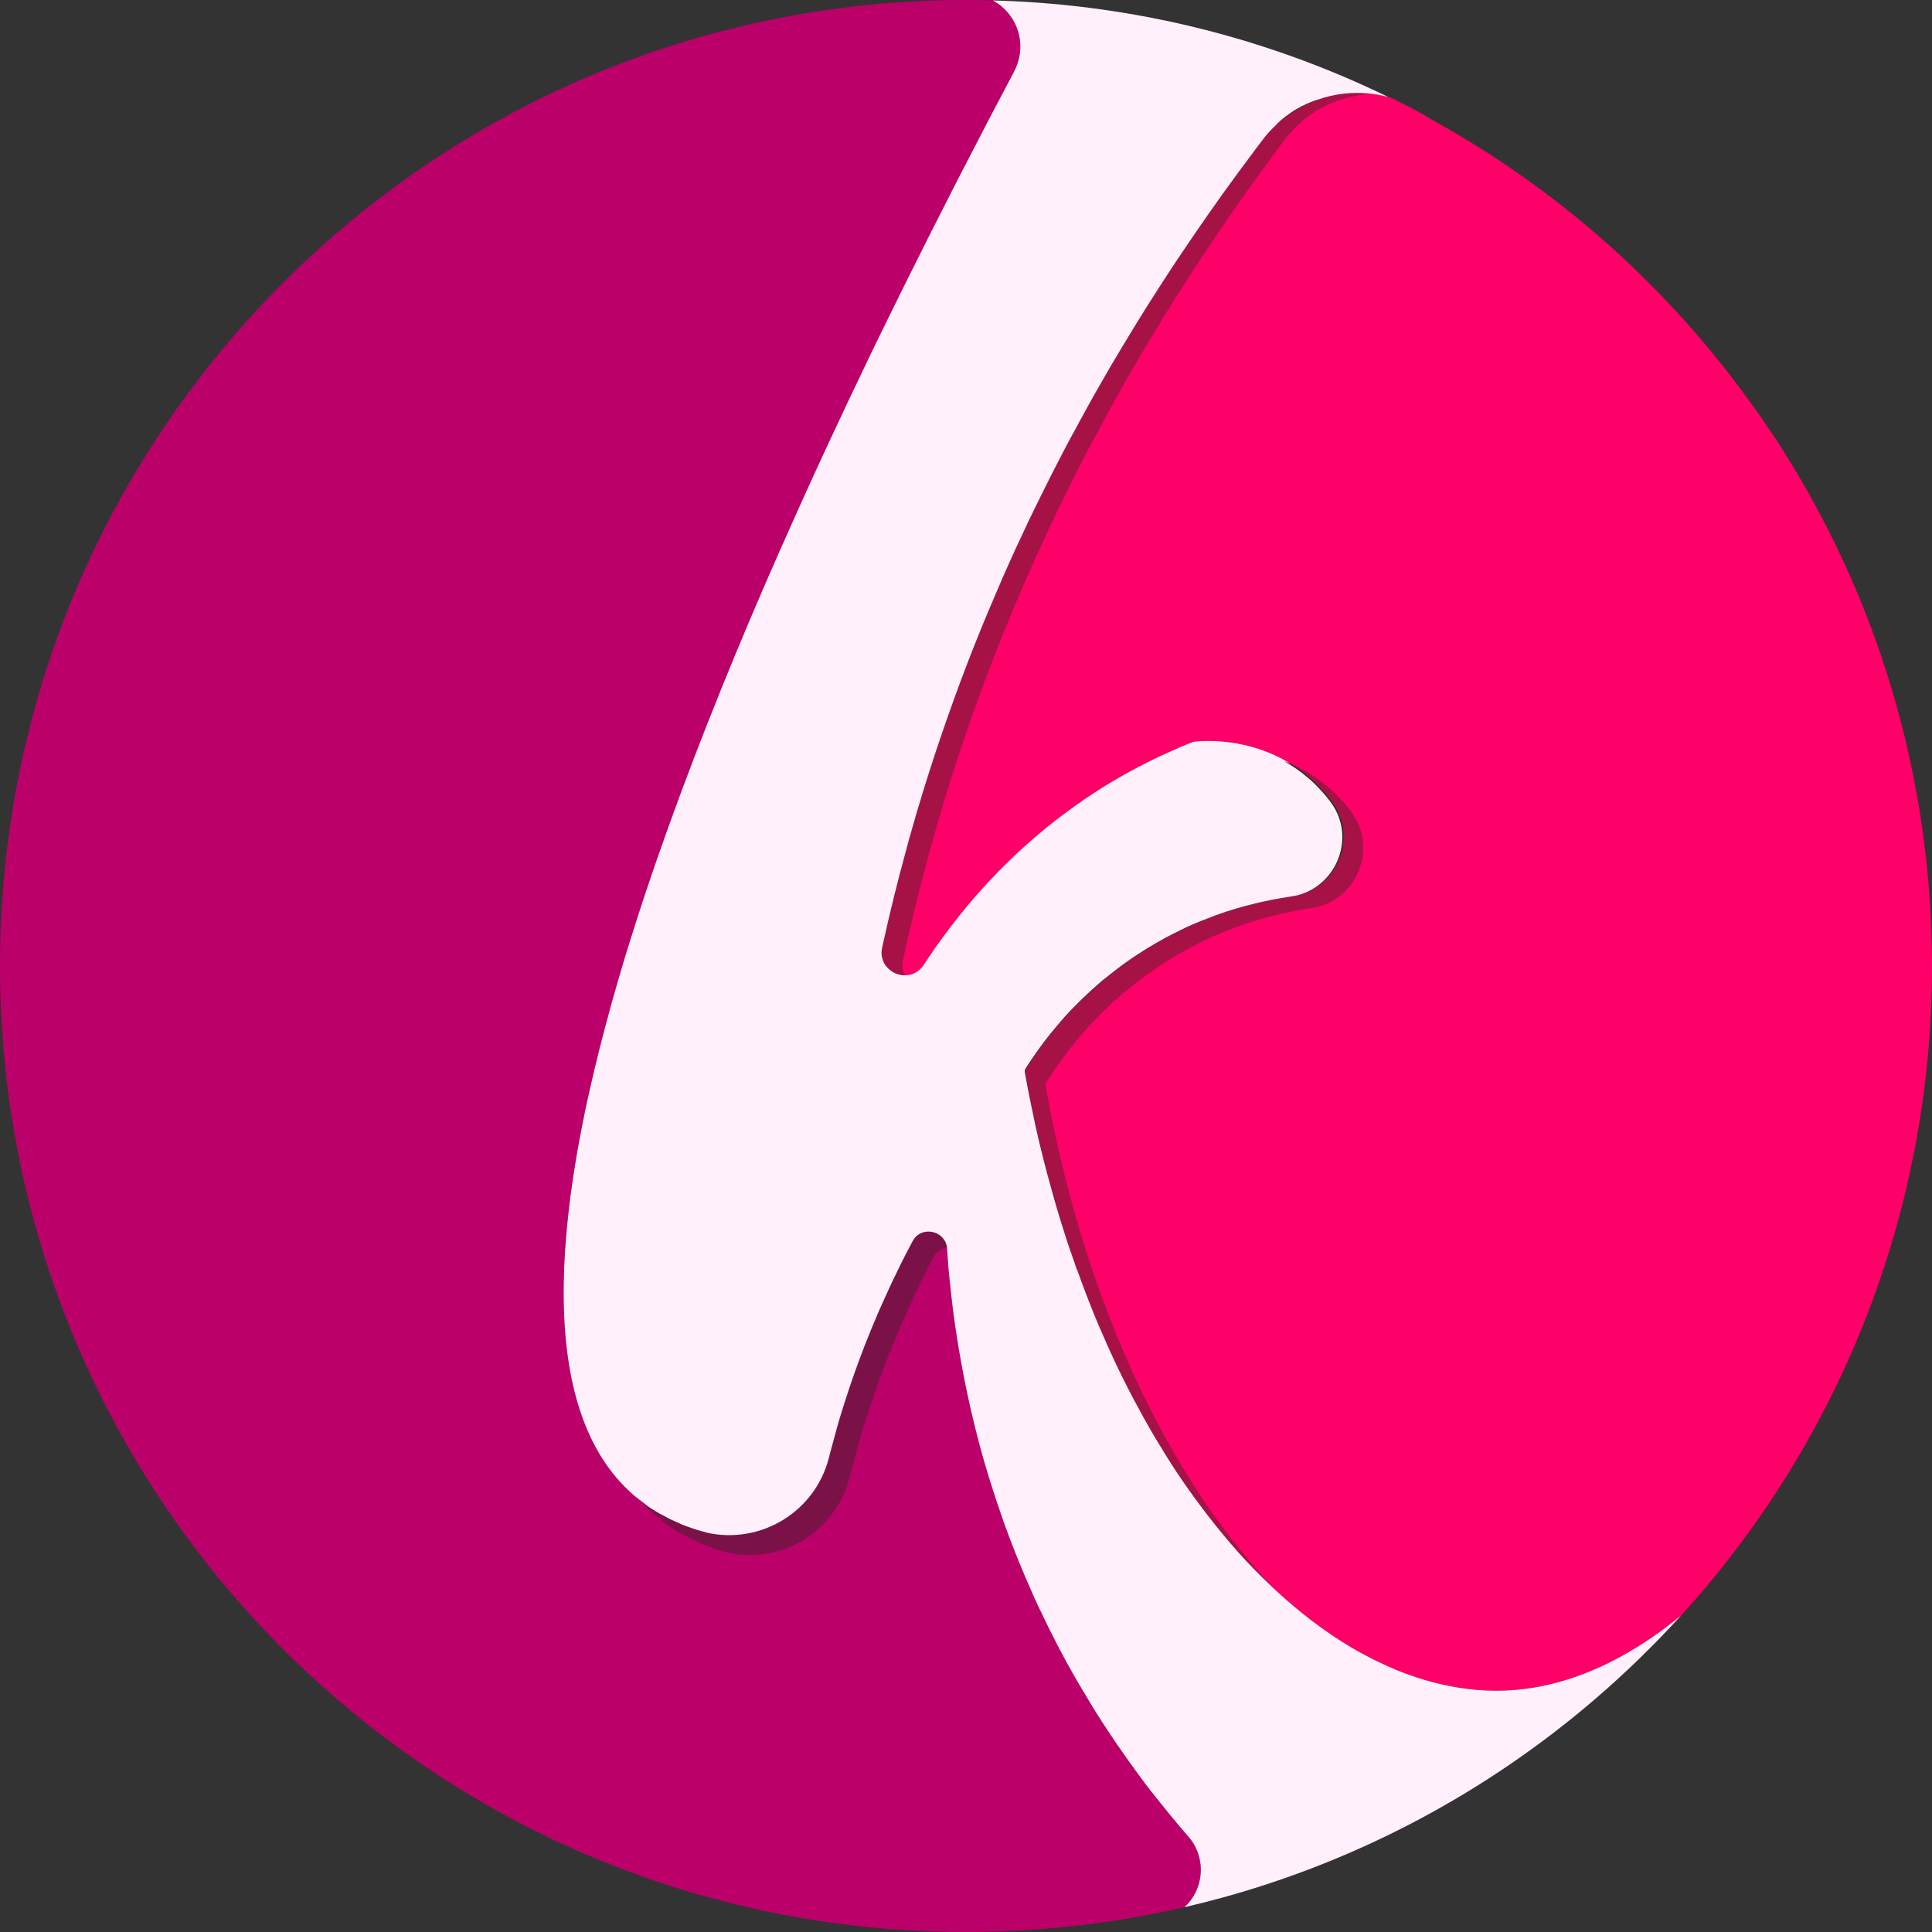 <svg width="145" height="145" viewBox="0 0 145 145" fill="none" xmlns="http://www.w3.org/2000/svg">
<rect x="0" y="0" width="145" height="145" fill="#333333" stroke="none"/>
<g clip-path="url(#clip0_2052_45)">
<path d="M88.896 143.139C83.625 144.353 78.134 145 72.497 145C32.458 145 0 112.541 0 72.497C0 32.454 32.458 0 72.497 0C73.17 0 73.845 0.007 74.511 0.033C74.645 0.1 74.771 0.18 74.892 0.267C76.087 1.101 76.76 2.569 76.54 4.05V4.063C76.473 4.497 76.339 4.937 76.113 5.364C74.859 7.732 73.537 10.255 72.183 12.891C71.956 13.33 71.73 13.777 71.503 14.218C70.362 16.453 69.194 18.761 68.02 21.13C67.546 22.084 67.072 23.045 66.599 24.005C66.192 24.846 65.778 25.686 65.372 26.527C63.17 31.097 60.961 35.821 58.839 40.632C58.605 41.146 58.379 41.66 58.152 42.186C57.925 42.7 57.698 43.227 57.471 43.734C54.449 50.713 51.627 57.792 49.258 64.63C49.065 65.191 48.879 65.724 48.699 66.266C48.564 66.659 48.437 67.04 48.311 67.419C48.184 67.82 48.058 68.206 47.93 68.587C47.764 69.101 47.603 69.601 47.45 70.095C47.297 70.581 47.15 71.049 47.004 71.516C46.883 71.923 46.763 72.33 46.642 72.724C46.483 73.257 46.329 73.791 46.182 74.305C46.029 74.838 45.882 75.352 45.742 75.886C45.195 77.867 44.709 79.809 44.281 81.71C44.188 82.104 44.101 82.518 44.014 82.904C43.947 83.219 43.888 83.525 43.821 83.839C43.748 84.206 43.674 84.559 43.608 84.933C43.521 85.36 43.44 85.793 43.367 86.221C43.346 86.321 43.334 86.427 43.313 86.52C43.241 86.941 43.173 87.362 43.107 87.782C43.033 88.256 42.96 88.717 42.9 89.183C42.839 89.577 42.787 89.977 42.74 90.377C42.6 91.564 42.486 92.726 42.413 93.853C42.393 94.121 42.379 94.4 42.367 94.661C42.346 95.028 42.332 95.395 42.327 95.762C42.313 96.175 42.306 96.576 42.306 96.989C42.306 103.681 43.861 108.999 47.551 112.208C47.624 112.274 47.697 112.334 47.778 112.395C47.85 112.449 47.93 112.501 48.004 112.568C48.026 112.583 48.048 112.6 48.069 112.615L48.073 112.618C48.136 112.667 48.198 112.718 48.257 112.762C48.378 112.861 48.491 112.954 48.611 113.042C48.785 113.162 48.958 113.275 49.131 113.375C49.245 113.449 49.351 113.508 49.465 113.576C49.559 113.622 49.645 113.669 49.739 113.716C49.792 113.749 49.852 113.782 49.905 113.802C49.952 113.835 49.999 113.863 50.045 113.882C50.132 113.929 50.219 113.982 50.312 114.022C50.333 114.029 50.352 114.043 50.373 114.043C50.399 114.069 50.433 114.083 50.459 114.09C50.639 114.176 50.819 114.256 51.006 114.336C51.046 114.363 51.086 114.375 51.127 114.396C51.24 114.443 51.354 114.49 51.473 114.529C51.633 114.583 51.794 114.649 51.96 114.703C52.074 114.742 52.187 114.784 52.301 114.817C52.413 114.843 52.535 114.877 52.654 114.917C52.675 114.917 52.687 114.922 52.708 114.929C52.834 114.969 52.961 115.004 53.081 115.037C57.104 115.918 61.174 113.468 62.209 109.412C62.336 108.912 62.476 108.391 62.623 107.865C62.689 107.604 62.763 107.337 62.836 107.077C62.962 106.624 63.102 106.17 63.249 105.703C63.315 105.495 63.383 105.282 63.45 105.075C63.876 103.735 64.364 102.36 64.911 100.946C65.238 100.119 65.564 99.317 65.905 98.53C66.005 98.291 66.111 98.057 66.218 97.823C66.665 96.816 67.113 95.862 67.573 94.934C67.726 94.621 67.88 94.327 68.032 94.027C68.186 93.733 68.34 93.439 68.493 93.153C69.128 91.962 70.912 92.33 71.075 93.636C71.078 93.66 71.081 93.686 71.082 93.713C71.115 94.227 71.148 94.748 71.195 95.301C71.222 95.561 71.249 95.821 71.276 96.094C71.302 96.362 71.33 96.648 71.363 96.916C71.389 97.156 71.416 97.389 71.442 97.616C71.47 97.889 71.503 98.156 71.543 98.431C71.55 98.497 71.562 98.57 71.569 98.658C71.643 99.177 71.716 99.717 71.802 100.264C72.163 102.573 72.65 105.075 73.324 107.69C73.49 108.351 73.67 109.018 73.864 109.686C74.098 110.493 74.352 111.32 74.626 112.148C74.752 112.541 74.885 112.949 75.025 113.342C75.133 113.669 75.245 113.989 75.359 114.316C75.692 115.243 76.047 116.17 76.433 117.124C76.606 117.545 76.786 117.965 76.968 118.4C77.181 118.886 77.394 119.38 77.614 119.88C77.767 120.214 77.928 120.567 78.095 120.908C78.301 121.341 78.508 121.768 78.728 122.215C78.948 122.643 79.168 123.089 79.396 123.53C79.642 124.003 79.896 124.47 80.156 124.952C80.39 125.378 80.63 125.798 80.876 126.219C81.124 126.639 81.377 127.072 81.631 127.479C81.87 127.893 82.124 128.306 82.377 128.708C82.384 128.708 82.384 128.713 82.384 128.713C82.638 129.121 82.898 129.515 83.158 129.908C83.412 130.295 83.672 130.676 83.919 131.048C83.919 131.048 83.924 131.051 83.932 131.055C84.446 131.81 84.974 132.551 85.493 133.25C86.021 133.972 86.561 134.666 87.094 135.319C87.622 135.973 88.136 136.606 88.656 137.221C88.669 137.228 88.676 137.235 88.683 137.247C88.849 137.441 89.023 137.641 89.183 137.834C89.537 138.228 89.784 138.682 89.931 139.142C90.411 140.557 89.983 142.151 88.896 143.139Z" fill="#BB006A"/>
<path d="M145 72.497C145 91.258 137.875 108.365 126.179 121.235C126.172 121.235 126.166 121.242 126.166 121.247C120.234 126.112 115.358 126.806 112.801 126.885C110.153 126.96 107.458 126.419 104.789 125.331C104.335 125.138 103.882 124.931 103.428 124.718H103.421C102.748 124.384 102.067 124.031 101.392 123.629C99.474 122.486 97.58 121.055 95.746 119.358C95.742 119.354 95.739 119.351 95.735 119.347C95.425 119.058 95.115 118.763 94.808 118.459C94.387 118.045 93.966 117.619 93.547 117.171C93.547 117.165 93.54 117.165 93.534 117.159C93.12 116.711 92.706 116.252 92.313 115.791C91.079 114.342 89.884 112.788 88.737 111.121C88.162 110.287 87.615 109.419 87.075 108.531C87.068 108.525 87.068 108.518 87.061 108.505C86.514 107.617 85.988 106.704 85.481 105.75C85.227 105.289 84.981 104.829 84.733 104.348C83.978 102.887 83.265 101.365 82.592 99.778C82.578 99.752 82.564 99.724 82.552 99.698C82.418 99.364 82.278 99.037 82.144 98.704C82.064 98.504 81.984 98.303 81.898 98.104C81.83 97.929 81.764 97.756 81.69 97.583C81.41 96.863 81.131 96.115 80.863 95.367C80.863 95.361 80.857 95.361 80.85 95.348C80.844 95.328 80.837 95.315 80.83 95.301C80.83 95.288 80.823 95.274 80.816 95.274C80.596 94.64 80.383 94.007 80.163 93.353C80.096 93.146 80.03 92.939 79.963 92.726C79.769 92.139 79.589 91.545 79.402 90.938C79.249 90.404 79.095 89.883 78.948 89.343C78.515 87.801 78.114 86.214 77.754 84.593C77.461 83.266 77.188 81.917 76.94 80.543C76.926 80.47 76.933 80.389 76.947 80.309C76.961 80.269 76.98 80.23 77.007 80.19C77.153 79.956 77.333 79.683 77.541 79.388C78.022 78.682 78.642 77.841 79.409 76.934C79.762 76.513 80.156 76.086 80.584 75.639C81.023 75.186 81.498 74.725 82.01 74.265C82.258 74.052 82.511 73.825 82.772 73.598C83.085 73.344 83.405 73.084 83.746 72.823C83.999 72.637 84.252 72.437 84.52 72.25C85.446 71.589 86.468 70.936 87.582 70.342C87.922 70.168 88.256 69.995 88.59 69.835L89.09 69.588C89.424 69.434 89.75 69.3 90.084 69.16C90.191 69.108 90.298 69.067 90.404 69.02C90.431 69.008 90.459 68.995 90.488 68.986C90.572 68.954 90.65 68.924 90.731 68.894C90.939 68.821 91.145 68.746 91.345 68.674C92.313 68.32 93.253 68.04 94.153 67.82C94.234 67.799 94.314 67.78 94.394 67.76C94.548 67.72 94.707 67.692 94.854 67.659C95.268 67.559 95.668 67.486 96.062 67.419C96.315 67.379 96.556 67.332 96.796 67.299C96.829 67.292 96.856 67.292 96.883 67.285C96.916 67.279 96.949 67.279 96.983 67.266C97.096 67.252 97.21 67.226 97.323 67.206C100.419 66.525 101.893 62.835 99.999 60.214C99.878 60.04 99.745 59.873 99.604 59.707C99.471 59.539 99.338 59.387 99.191 59.24C98.912 58.926 98.597 58.625 98.257 58.333C97.794 57.938 97.321 57.599 96.847 57.309C93.661 55.354 90.416 55.582 89.651 55.663C89.604 55.663 89.564 55.67 89.523 55.69C88.91 55.923 88.283 56.197 87.655 56.484C87.288 56.645 86.914 56.818 86.542 57.005C86.175 57.185 85.808 57.372 85.434 57.566C84.6 57.999 83.759 58.48 82.912 58.999C82.625 59.172 82.344 59.359 82.064 59.539C81.83 59.7 81.597 59.854 81.37 60C81.276 60.074 81.183 60.128 81.096 60.2C80.876 60.341 80.656 60.5 80.444 60.661C79.916 61.042 79.402 61.421 78.908 61.822C78.655 62.009 78.415 62.208 78.174 62.416C78.048 62.515 77.928 62.615 77.814 62.716C77.695 62.823 77.581 62.923 77.461 63.022L77.44 63.043C76.973 63.436 76.526 63.843 76.099 64.256C76.012 64.337 75.933 64.417 75.853 64.497C75.846 64.504 75.839 64.504 75.832 64.524C75.793 64.557 75.76 64.583 75.727 64.623C75.685 64.658 75.645 64.698 75.612 64.737L75.593 64.757C75.533 64.803 75.479 64.864 75.425 64.917C75.365 64.964 75.313 65.031 75.259 65.084C75.145 65.191 75.045 65.298 74.939 65.404C74.451 65.904 73.978 66.406 73.53 66.912C73.391 67.073 73.251 67.226 73.111 67.386C72.716 67.846 72.337 68.3 71.97 68.76C71.966 68.765 71.963 68.772 71.963 68.781C71.816 68.954 71.676 69.134 71.543 69.3C71.515 69.34 71.482 69.382 71.456 69.421C71.442 69.434 71.429 69.454 71.416 69.468C71.255 69.674 71.103 69.882 70.963 70.074C70.769 70.335 70.575 70.588 70.395 70.849C70.229 71.082 70.061 71.308 69.909 71.549C69.708 71.836 69.514 72.13 69.327 72.416L69.32 72.423C69.268 72.51 69.208 72.584 69.14 72.657C69.094 72.71 69.047 72.757 68.995 72.797C68.96 72.83 68.927 72.85 68.887 72.883C68.701 73.017 68.493 73.117 68.273 73.164C68.219 73.178 68.167 73.178 68.107 73.184C68.045 73.195 67.98 73.2 67.917 73.2C67.861 73.202 67.803 73.2 67.747 73.197C67.646 73.178 67.553 73.171 67.453 73.138C67.286 73.091 67.118 73.031 66.973 72.93C66.912 72.89 66.859 72.864 66.805 72.811C66.751 72.771 66.699 72.724 66.653 72.677C66.472 72.51 66.332 72.303 66.258 72.049C66.158 71.803 66.132 71.509 66.192 71.196C66.204 71.135 66.218 71.076 66.232 71.009C66.765 68.573 67.352 66.178 67.999 63.837C68.1 63.429 68.214 63.036 68.327 62.636C68.446 62.202 68.574 61.755 68.701 61.327C68.82 60.914 68.941 60.5 69.074 60.086C69.161 59.773 69.261 59.453 69.362 59.126C69.507 58.665 69.654 58.199 69.801 57.739C69.888 57.459 69.981 57.171 70.075 56.898C70.222 56.444 70.369 55.991 70.528 55.537C71.842 51.641 73.291 47.877 74.859 44.275C75.133 43.621 75.412 42.987 75.692 42.359C75.713 42.319 75.732 42.279 75.746 42.24C76.059 41.539 76.373 40.858 76.7 40.171C77.027 39.451 77.368 38.743 77.707 38.056C77.714 38.037 77.721 38.023 77.728 38.016C77.981 37.49 78.235 36.983 78.495 36.468C78.708 36.029 78.922 35.608 79.142 35.181C79.396 34.68 79.656 34.187 79.909 33.694C80.175 33.186 80.449 32.679 80.729 32.179C80.937 31.791 81.143 31.398 81.358 31.018C81.624 30.524 81.891 30.05 82.164 29.564C82.552 28.883 82.938 28.208 83.332 27.528C83.632 27.021 83.932 26.514 84.233 26.013C84.614 25.387 84.993 24.76 85.374 24.139C85.761 23.512 86.147 22.891 86.535 22.29C86.935 21.657 87.349 21.016 87.755 20.396C88.129 19.829 88.503 19.262 88.882 18.708C89.277 18.12 89.67 17.54 90.07 16.967C90.464 16.386 90.864 15.819 91.264 15.259C91.585 14.798 91.905 14.352 92.232 13.91C92.706 13.251 93.186 12.59 93.667 11.956C94.067 11.416 94.468 10.876 94.875 10.348C94.922 10.287 94.974 10.215 95.028 10.161C95.088 10.088 95.168 9.995 95.254 9.901C95.294 9.861 95.335 9.815 95.382 9.768C95.422 9.721 95.469 9.681 95.515 9.628C95.568 9.574 95.621 9.527 95.675 9.474C95.722 9.427 95.775 9.38 95.829 9.327C95.882 9.28 95.935 9.228 95.995 9.181C96.175 9.027 96.376 8.866 96.589 8.714C96.71 8.62 96.836 8.534 96.969 8.447C97.117 8.347 97.269 8.253 97.437 8.16C97.449 8.146 97.463 8.139 97.484 8.132C97.61 8.053 97.75 7.987 97.89 7.919C97.944 7.886 97.996 7.859 98.05 7.833C98.178 7.772 98.311 7.713 98.451 7.66C98.697 7.552 98.964 7.459 99.237 7.372C99.265 7.359 99.298 7.346 99.324 7.339C100.745 6.92 102.025 6.924 102.983 7.044C103.488 7.107 103.903 7.203 104.202 7.286H104.209C104.281 7.306 104.342 7.319 104.402 7.339C104.602 7.44 105.109 7.686 105.737 8.006C105.737 8.006 106.464 8.38 107.705 9.114C107.718 9.121 107.731 9.127 107.745 9.14C117.186 14.391 125.318 21.703 131.55 30.457C131.891 30.924 132.211 31.385 132.211 31.385C132.431 31.698 132.644 32.011 132.852 32.325C133.104 32.686 133.345 33.053 133.579 33.426C140.811 44.701 145 58.113 145 72.497Z" fill="#FF0068"/>
<g style="mix-blend-mode:multiply" opacity="0.35">
<path d="M71.075 93.636C70.674 93.686 70.293 93.916 70.064 94.355C69.91 94.646 69.756 94.943 69.603 95.241C69.45 95.545 69.296 95.843 69.143 96.16C68.683 97.099 68.236 98.067 67.788 99.088C67.682 99.324 67.575 99.561 67.474 99.804C67.135 100.601 66.808 101.413 66.481 102.252C65.934 103.684 65.446 105.078 65.02 106.435C64.952 106.646 64.886 106.862 64.819 107.072C64.672 107.545 64.532 108.004 64.405 108.464C64.332 108.728 64.258 108.999 64.192 109.261C64.045 109.796 63.905 110.324 63.779 110.829C62.744 114.94 58.674 117.421 54.651 116.529C54.532 116.495 54.404 116.462 54.277 116.421C54.258 116.414 54.244 116.407 54.224 116.407C54.104 116.367 53.984 116.333 53.87 116.306C53.758 116.272 53.644 116.232 53.531 116.191C53.363 116.137 53.204 116.07 53.043 116.015C52.923 115.975 52.809 115.927 52.697 115.88C52.657 115.86 52.616 115.846 52.576 115.82C52.389 115.739 52.209 115.656 52.029 115.57C52.003 115.563 51.97 115.549 51.942 115.522C51.923 115.522 51.902 115.508 51.882 115.501C51.79 115.461 51.702 115.408 51.615 115.36C51.568 115.339 51.522 115.313 51.475 115.278C51.423 115.258 51.362 115.225 51.309 115.19C51.215 115.144 51.129 115.096 51.035 115.049C50.921 114.982 50.815 114.92 50.701 114.845C50.528 114.744 50.355 114.63 50.181 114.507C50.06 114.419 49.948 114.325 49.827 114.224C49.747 114.162 49.661 114.088 49.574 114.028C49.5 113.96 49.42 113.907 49.347 113.852C49.267 113.791 49.193 113.731 49.12 113.662C48.749 113.335 48.4 112.987 48.073 112.618C48.136 112.667 48.198 112.718 48.257 112.762C48.378 112.861 48.491 112.954 48.611 113.042C48.785 113.162 48.958 113.275 49.131 113.375C49.245 113.449 49.351 113.508 49.465 113.576C49.559 113.622 49.645 113.669 49.739 113.716C49.792 113.749 49.852 113.782 49.905 113.802C49.952 113.835 49.999 113.863 50.045 113.882C50.132 113.929 50.219 113.982 50.312 114.022C50.333 114.029 50.352 114.043 50.373 114.043C50.399 114.069 50.433 114.083 50.459 114.09C50.639 114.176 50.819 114.256 51.006 114.336C51.046 114.363 51.086 114.375 51.127 114.396C51.24 114.443 51.354 114.49 51.473 114.529C51.633 114.583 51.794 114.649 51.96 114.703C52.074 114.742 52.187 114.784 52.301 114.817C52.413 114.843 52.535 114.877 52.654 114.917C52.675 114.917 52.687 114.922 52.708 114.929C52.834 114.969 52.961 115.004 53.081 115.037C57.104 115.918 61.174 113.468 62.209 109.412C62.336 108.912 62.476 108.391 62.623 107.865C62.689 107.604 62.763 107.337 62.836 107.077C62.962 106.624 63.102 106.17 63.249 105.703C63.315 105.495 63.383 105.282 63.45 105.075C63.876 103.735 64.364 102.36 64.911 100.946C65.238 100.119 65.564 99.317 65.905 98.53C66.005 98.291 66.111 98.057 66.218 97.823C66.665 96.816 67.113 95.862 67.573 94.934C67.726 94.621 67.88 94.327 68.032 94.027C68.186 93.733 68.34 93.439 68.493 93.153C69.128 91.962 70.912 92.33 71.075 93.636Z" fill="#003406"/>
</g>
<g style="mix-blend-mode:multiply" opacity="0.35">
<path d="M98.892 68.063C98.78 68.084 98.665 68.112 98.553 68.125C98.52 68.138 98.486 68.138 98.453 68.144C98.426 68.151 98.399 68.151 98.366 68.158C98.132 68.193 97.885 68.233 97.632 68.281C97.237 68.348 96.838 68.422 96.424 68.524C96.277 68.557 96.117 68.584 95.963 68.626C95.884 68.645 95.804 68.665 95.724 68.686C94.803 68.909 93.836 69.193 92.848 69.557C92.648 69.632 92.441 69.713 92.235 69.794C92.148 69.828 92.061 69.862 91.974 69.902C91.847 69.951 91.714 69.997 91.594 70.051C91.26 70.187 90.933 70.335 90.599 70.484L90.099 70.734C89.766 70.896 89.439 71.072 89.098 71.248C87.984 71.857 86.971 72.505 86.043 73.175C85.776 73.365 85.522 73.567 85.276 73.756C84.935 74.02 84.615 74.284 84.302 74.534C84.042 74.757 83.787 74.993 83.54 75.209C83.034 75.676 82.56 76.142 82.119 76.603C81.693 77.041 81.298 77.488 80.952 77.914C80.185 78.813 79.564 79.672 79.084 80.388C78.883 80.686 78.703 80.955 78.556 81.199C78.549 81.206 78.544 81.212 78.537 81.219C78.516 81.254 78.503 81.287 78.497 81.321C78.477 81.381 78.47 81.449 78.484 81.511C78.484 81.531 78.49 81.537 78.49 81.55C78.736 82.937 79.01 84.295 79.297 85.641C79.657 87.276 80.057 88.886 80.492 90.435C80.639 90.982 80.791 91.522 80.945 92.05C81.125 92.658 81.305 93.26 81.499 93.849C81.566 94.064 81.632 94.273 81.7 94.484C81.927 95.167 82.153 95.836 82.387 96.505C82.392 96.505 82.399 96.518 82.399 96.531C82.406 96.545 82.413 96.559 82.42 96.58C82.427 96.593 82.434 96.593 82.434 96.599C82.7 97.356 82.981 98.114 83.261 98.843C83.334 99.019 83.401 99.195 83.467 99.371C83.534 99.547 83.607 99.723 83.675 99.899C83.82 100.263 83.974 100.629 84.121 100.987C84.135 101.013 84.147 101.041 84.161 101.068C84.835 102.676 85.549 104.219 86.303 105.699C86.55 106.185 86.796 106.653 87.05 107.119C87.558 108.085 88.084 109.011 88.631 109.911C88.638 109.924 88.638 109.931 88.645 109.937C89.185 110.836 89.732 111.716 90.306 112.561C91.454 114.25 92.648 115.825 93.883 117.293C94.276 117.759 94.689 118.227 95.103 118.679C95.11 118.686 95.117 118.686 95.117 118.692C95.323 118.915 95.531 119.134 95.735 119.347C95.425 119.058 95.115 118.763 94.808 118.459C94.387 118.045 93.966 117.619 93.547 117.171C93.547 117.165 93.54 117.165 93.534 117.159C93.12 116.711 92.706 116.252 92.313 115.791C91.079 114.342 89.884 112.788 88.737 111.121C88.162 110.287 87.615 109.419 87.075 108.531C87.068 108.525 87.068 108.518 87.061 108.505C86.514 107.617 85.988 106.703 85.481 105.75C85.226 105.289 84.98 104.829 84.733 104.348C83.978 102.887 83.265 101.365 82.592 99.778C82.578 99.752 82.564 99.724 82.552 99.698C82.405 99.345 82.251 98.984 82.104 98.623C82.038 98.45 81.964 98.277 81.898 98.104C81.83 97.929 81.764 97.756 81.69 97.583C81.41 96.863 81.131 96.115 80.863 95.367C80.863 95.361 80.857 95.361 80.85 95.348C80.843 95.328 80.837 95.315 80.83 95.301C80.83 95.288 80.823 95.274 80.816 95.274C80.584 94.614 80.357 93.953 80.129 93.28C80.063 93.072 79.995 92.866 79.929 92.653C79.736 92.072 79.556 91.478 79.376 90.877C79.222 90.358 79.069 89.823 78.922 89.283C78.488 87.756 78.088 86.167 77.728 84.552C77.44 83.225 77.167 81.885 76.921 80.517C76.921 80.503 76.914 80.496 76.914 80.476C76.9 80.417 76.907 80.349 76.926 80.289C76.933 80.256 76.947 80.223 76.968 80.19C76.973 80.183 76.98 80.176 76.987 80.169C77.134 79.929 77.314 79.662 77.515 79.369C77.994 78.662 78.615 77.815 79.382 76.927C79.729 76.506 80.123 76.067 80.549 75.632C80.99 75.179 81.463 74.718 81.97 74.258C82.218 74.045 82.471 73.811 82.732 73.591C83.045 73.344 83.365 73.084 83.705 72.823C83.952 72.637 84.205 72.437 84.473 72.25C85.4 71.589 86.414 70.948 87.529 70.348C87.87 70.174 88.195 70.001 88.529 69.842L89.029 69.594C89.364 69.447 89.691 69.3 90.025 69.167C90.144 69.114 90.277 69.067 90.404 69.02C90.431 69.008 90.459 68.995 90.488 68.986C90.547 68.96 90.606 68.936 90.665 68.914C90.871 68.835 91.079 68.753 91.278 68.68C92.266 68.32 93.232 68.04 94.153 67.82C94.234 67.799 94.314 67.78 94.394 67.76C94.548 67.72 94.707 67.692 94.854 67.659C95.268 67.559 95.668 67.486 96.062 67.419C96.315 67.372 96.563 67.332 96.796 67.299C96.829 67.292 96.855 67.292 96.883 67.285C96.916 67.279 96.949 67.279 96.983 67.266C97.096 67.252 97.21 67.226 97.323 67.206C100.352 66.465 101.773 62.835 99.905 60.254C99.784 60.081 99.651 59.913 99.511 59.747C99.377 59.581 99.244 59.427 99.097 59.28C98.818 58.966 98.51 58.665 98.171 58.379C97.566 57.863 96.945 57.442 96.326 57.1C96.498 57.163 96.673 57.233 96.847 57.309C97.804 57.718 98.792 58.3 99.74 59.12C100.08 59.41 100.388 59.715 100.668 60.033C100.814 60.181 100.947 60.337 101.082 60.505C101.222 60.675 101.355 60.844 101.475 61.02C103.343 63.635 101.922 67.313 98.892 68.063Z" fill="#003406"/>
</g>
<g style="mix-blend-mode:multiply" opacity="0.35">
<path d="M102.983 7.044C102.342 7.075 101.637 7.18 100.895 7.403C100.867 7.409 100.834 7.423 100.808 7.437C100.647 7.484 100.494 7.532 100.334 7.585C100.18 7.639 100.028 7.694 99.874 7.761C99.72 7.822 99.567 7.889 99.42 7.97C99.294 8.025 99.173 8.086 99.053 8.16C99.013 8.174 98.973 8.2 98.932 8.227C98.806 8.295 98.679 8.369 98.56 8.464C98.453 8.531 98.352 8.6 98.252 8.681C97.892 8.931 97.552 9.228 97.244 9.566C97.192 9.619 97.139 9.668 97.085 9.721C97.038 9.776 96.992 9.816 96.952 9.864C96.905 9.911 96.865 9.958 96.824 9.999C96.737 10.094 96.657 10.188 96.597 10.263C96.545 10.316 96.491 10.39 96.445 10.451C96.038 10.986 95.636 11.533 95.236 12.081C94.757 12.723 94.276 13.392 93.802 14.062C93.476 14.508 93.156 14.96 92.835 15.428C92.434 15.995 92.034 16.57 91.641 17.158C91.24 17.739 90.847 18.328 90.453 18.923C90.073 19.484 89.699 20.058 89.325 20.633C88.918 21.262 88.504 21.911 88.105 22.553C87.717 23.162 87.331 23.79 86.943 24.426C86.562 25.054 86.183 25.689 85.802 26.325C85.503 26.833 85.202 27.345 84.902 27.859C84.508 28.549 84.121 29.232 83.734 29.922C83.46 30.416 83.194 30.895 82.927 31.396C82.714 31.78 82.507 32.179 82.3 32.572C82.02 33.079 81.746 33.592 81.478 34.106C81.226 34.606 80.966 35.106 80.712 35.614C80.492 36.047 80.279 36.473 80.064 36.918C79.804 37.439 79.552 37.953 79.297 38.487C79.29 38.494 79.284 38.507 79.278 38.527C78.937 39.224 78.596 39.94 78.27 40.67C77.943 41.367 77.629 42.057 77.315 42.766C77.303 42.807 77.282 42.847 77.262 42.888C76.983 43.523 76.702 44.165 76.429 44.828C74.861 48.48 73.413 52.292 72.098 56.239C71.939 56.7 71.791 57.159 71.644 57.619C71.551 57.896 71.457 58.187 71.371 58.471C71.224 58.937 71.078 59.41 70.931 59.877C70.831 60.209 70.731 60.533 70.644 60.85C70.511 61.27 70.39 61.689 70.27 62.108C70.144 62.541 70.017 62.993 69.896 63.433C69.784 63.839 69.669 64.237 69.569 64.649C68.923 67.023 68.335 69.45 67.802 71.917C67.788 71.985 67.775 72.045 67.762 72.107C67.701 72.424 67.729 72.721 67.828 72.971C67.851 73.052 67.881 73.128 67.917 73.2C67.861 73.202 67.803 73.2 67.747 73.197C67.646 73.178 67.553 73.171 67.453 73.138C67.286 73.091 67.118 73.031 66.973 72.93C66.912 72.89 66.859 72.864 66.805 72.811C66.751 72.771 66.699 72.724 66.653 72.677C66.472 72.51 66.332 72.303 66.258 72.049C66.158 71.803 66.132 71.509 66.192 71.196C66.204 71.135 66.218 71.076 66.232 71.009C66.765 68.573 67.352 66.178 67.999 63.837C68.1 63.429 68.214 63.036 68.327 62.636C68.446 62.202 68.574 61.755 68.701 61.327C68.82 60.914 68.941 60.5 69.074 60.086C69.161 59.773 69.261 59.453 69.362 59.126C69.507 58.665 69.654 58.199 69.801 57.739C69.888 57.459 69.981 57.171 70.075 56.898C70.222 56.444 70.369 55.991 70.528 55.537C71.842 51.641 73.291 47.877 74.859 44.275C75.133 43.621 75.412 42.987 75.692 42.359C75.713 42.319 75.732 42.279 75.746 42.24C76.059 41.539 76.373 40.858 76.7 40.171C77.027 39.451 77.368 38.743 77.707 38.056C77.714 38.037 77.721 38.023 77.728 38.016C77.981 37.49 78.235 36.983 78.495 36.468C78.708 36.029 78.922 35.608 79.142 35.181C79.396 34.68 79.656 34.187 79.909 33.694C80.175 33.186 80.449 32.679 80.729 32.179C80.937 31.791 81.143 31.398 81.358 31.018C81.624 30.524 81.891 30.05 82.164 29.564C82.552 28.883 82.938 28.208 83.332 27.528C83.632 27.021 83.932 26.514 84.233 26.013C84.614 25.387 84.993 24.76 85.374 24.139C85.761 23.512 86.147 22.891 86.535 22.29C86.935 21.657 87.349 21.016 87.755 20.396C88.129 19.829 88.503 19.262 88.882 18.708C89.277 18.12 89.67 17.54 90.07 16.967C90.464 16.386 90.864 15.819 91.264 15.259C91.585 14.798 91.905 14.352 92.232 13.91C92.706 13.251 93.186 12.59 93.667 11.956C94.067 11.416 94.468 10.876 94.875 10.348C94.922 10.287 94.974 10.215 95.028 10.161C95.088 10.088 95.168 9.995 95.254 9.901C95.294 9.861 95.335 9.815 95.382 9.768C95.422 9.721 95.469 9.681 95.515 9.628C95.568 9.574 95.621 9.527 95.675 9.474C95.981 9.14 96.322 8.847 96.682 8.6C96.783 8.52 96.883 8.453 96.989 8.387C97.11 8.293 97.236 8.22 97.363 8.153C97.403 8.127 97.444 8.099 97.484 8.086C97.603 8.013 97.723 7.952 97.85 7.9C97.996 7.819 98.15 7.753 98.304 7.693C98.457 7.627 98.611 7.573 98.764 7.519C98.924 7.466 99.078 7.419 99.237 7.372C99.265 7.359 99.298 7.346 99.324 7.339C100.745 6.92 102.025 6.924 102.983 7.044Z" fill="#003406"/>
</g>
<path d="M126.166 121.247C124.145 123.47 121.987 125.567 119.707 127.524C111.694 134.406 102.162 139.567 91.685 142.435C90.763 142.688 89.832 142.922 88.896 143.139C89.983 142.151 90.411 140.557 89.931 139.142C89.784 138.682 89.537 138.228 89.183 137.834C89.023 137.641 88.849 137.441 88.683 137.247C88.676 137.235 88.669 137.228 88.656 137.221C88.136 136.606 87.622 135.973 87.094 135.319C86.561 134.666 86.021 133.972 85.493 133.25C84.974 132.551 84.446 131.81 83.932 131.055C83.932 131.055 83.928 131.053 83.919 131.048C83.672 130.676 83.412 130.295 83.158 129.908C82.898 129.515 82.638 129.121 82.384 128.713C82.384 128.713 82.384 128.708 82.377 128.708C82.124 128.306 81.87 127.893 81.631 127.479C81.377 127.072 81.124 126.639 80.876 126.219C80.63 125.798 80.39 125.378 80.156 124.952C79.896 124.47 79.642 124.003 79.396 123.53C79.168 123.089 78.948 122.643 78.728 122.215C78.508 121.768 78.301 121.341 78.095 120.908C77.928 120.567 77.767 120.214 77.614 119.88C77.394 119.38 77.181 118.886 76.968 118.4C76.786 117.965 76.606 117.545 76.433 117.124C76.047 116.17 75.692 115.243 75.359 114.316C75.245 113.989 75.133 113.669 75.025 113.342C74.885 112.949 74.752 112.541 74.626 112.148C74.352 111.32 74.098 110.493 73.864 109.686C73.67 109.018 73.49 108.351 73.324 107.69C72.65 105.075 72.163 102.573 71.802 100.264C71.716 99.717 71.643 99.177 71.569 98.658C71.562 98.57 71.55 98.497 71.543 98.431C71.503 98.156 71.47 97.889 71.442 97.616C71.416 97.389 71.389 97.156 71.363 96.916C71.33 96.648 71.302 96.362 71.276 96.094C71.249 95.821 71.222 95.561 71.195 95.301C71.148 94.748 71.115 94.227 71.082 93.713C71.081 93.686 71.078 93.66 71.075 93.636C70.912 92.33 69.128 91.962 68.493 93.153C68.34 93.439 68.186 93.733 68.032 94.027C67.88 94.327 67.726 94.621 67.573 94.934C67.113 95.862 66.665 96.816 66.218 97.823C66.111 98.057 66.005 98.291 65.905 98.53C65.564 99.317 65.238 100.119 64.911 100.946C64.364 102.36 63.876 103.735 63.45 105.075C63.383 105.282 63.315 105.495 63.249 105.703C63.102 106.17 62.962 106.624 62.836 107.077C62.763 107.337 62.689 107.604 62.623 107.865C62.476 108.391 62.336 108.912 62.209 109.412C61.174 113.468 57.104 115.918 53.081 115.037C52.961 115.004 52.834 114.969 52.708 114.929C52.687 114.922 52.675 114.917 52.654 114.917C52.535 114.877 52.413 114.843 52.301 114.817C52.187 114.784 52.074 114.742 51.96 114.703C51.794 114.649 51.633 114.583 51.473 114.529C51.354 114.49 51.24 114.443 51.127 114.396C51.086 114.375 51.046 114.363 51.006 114.336C50.819 114.256 50.639 114.176 50.459 114.09C50.433 114.083 50.399 114.069 50.373 114.043C50.352 114.043 50.333 114.029 50.312 114.022C50.219 113.982 50.132 113.929 50.045 113.882C49.999 113.863 49.952 113.835 49.905 113.802C49.852 113.782 49.792 113.749 49.739 113.716C49.645 113.669 49.559 113.622 49.465 113.576C49.351 113.508 49.245 113.449 49.131 113.375C48.958 113.275 48.785 113.162 48.611 113.042C48.491 112.954 48.378 112.861 48.257 112.762C48.198 112.718 48.136 112.667 48.073 112.618L48.069 112.615C48.048 112.6 48.026 112.583 48.004 112.568C47.93 112.501 47.85 112.449 47.778 112.395C47.697 112.334 47.624 112.274 47.551 112.208C43.861 108.999 42.306 103.681 42.306 96.989C42.306 96.576 42.313 96.175 42.327 95.762C42.332 95.395 42.346 95.028 42.367 94.661C42.379 94.4 42.393 94.121 42.413 93.853C42.486 92.726 42.6 91.564 42.74 90.377C42.787 89.977 42.839 89.577 42.9 89.183C42.96 88.717 43.033 88.256 43.107 87.782C43.173 87.362 43.241 86.941 43.313 86.52C43.334 86.427 43.346 86.321 43.367 86.221C43.44 85.793 43.521 85.36 43.608 84.933C43.674 84.559 43.748 84.206 43.821 83.839C43.888 83.525 43.947 83.219 44.014 82.904C44.101 82.518 44.188 82.104 44.281 81.71C44.709 79.809 45.195 77.867 45.742 75.886C45.882 75.352 46.029 74.838 46.182 74.305C46.329 73.791 46.483 73.257 46.642 72.724C46.763 72.33 46.883 71.923 47.004 71.516C47.15 71.049 47.297 70.581 47.45 70.095C47.603 69.601 47.764 69.101 47.93 68.587C48.058 68.206 48.184 67.82 48.311 67.419C48.437 67.04 48.564 66.659 48.699 66.266C48.879 65.724 49.065 65.191 49.258 64.63C51.627 57.792 54.449 50.713 57.471 43.734C57.698 43.227 57.925 42.7 58.152 42.186C58.379 41.66 58.605 41.146 58.839 40.632C60.961 35.821 63.17 31.097 65.372 26.527C65.778 25.686 66.192 24.846 66.599 24.005C67.072 23.045 67.546 22.084 68.02 21.13C69.194 18.761 70.362 16.453 71.503 14.218C71.73 13.777 71.956 13.33 72.183 12.891C73.537 10.255 74.859 7.732 76.113 5.364C76.339 4.937 76.473 4.497 76.54 4.063V4.05C76.76 2.569 76.087 1.101 74.892 0.267C74.771 0.18 74.645 0.1 74.511 0.033C75.097 0.048 75.68 0.071 76.261 0.1C86.043 0.592 95.311 3.036 103.686 7.037C103.858 7.119 104.03 7.202 104.202 7.286C103.903 7.203 103.488 7.107 102.983 7.044C102.025 6.924 100.745 6.92 99.324 7.339C99.298 7.346 99.265 7.359 99.237 7.372C99.078 7.419 98.924 7.466 98.764 7.519C98.611 7.573 98.457 7.627 98.304 7.693C98.15 7.753 97.996 7.819 97.85 7.9C97.723 7.952 97.603 8.013 97.484 8.086C97.444 8.099 97.402 8.127 97.363 8.153C97.236 8.22 97.11 8.293 96.989 8.387C96.883 8.453 96.783 8.52 96.682 8.6C96.322 8.847 95.981 9.14 95.675 9.474C95.621 9.527 95.568 9.574 95.515 9.628C95.469 9.681 95.422 9.721 95.382 9.768C95.335 9.815 95.294 9.861 95.254 9.901C95.168 9.995 95.088 10.088 95.027 10.161C94.974 10.215 94.922 10.287 94.875 10.348C94.468 10.876 94.067 11.416 93.667 11.956C93.186 12.59 92.706 13.251 92.232 13.91C91.905 14.352 91.585 14.798 91.264 15.259C90.864 15.819 90.464 16.386 90.07 16.967C89.67 17.54 89.277 18.12 88.882 18.708C88.503 19.262 88.129 19.829 87.755 20.396C87.349 21.016 86.935 21.657 86.535 22.29C86.147 22.891 85.761 23.512 85.374 24.139C84.993 24.76 84.613 25.387 84.233 26.013C83.932 26.514 83.632 27.021 83.332 27.528C82.938 28.208 82.552 28.883 82.164 29.564C81.891 30.05 81.624 30.524 81.357 31.018C81.143 31.398 80.937 31.791 80.729 32.179C80.449 32.679 80.175 33.186 79.909 33.694C79.656 34.187 79.396 34.68 79.142 35.181C78.922 35.608 78.708 36.029 78.495 36.468C78.235 36.983 77.981 37.49 77.728 38.016C77.721 38.023 77.714 38.037 77.707 38.056C77.368 38.743 77.027 39.451 76.7 40.171C76.372 40.858 76.059 41.539 75.746 42.24C75.732 42.279 75.713 42.319 75.692 42.359C75.412 42.987 75.133 43.621 74.859 44.275C73.291 47.877 71.842 51.641 70.528 55.537C70.369 55.991 70.222 56.444 70.075 56.898C69.981 57.171 69.888 57.459 69.801 57.739C69.654 58.199 69.507 58.665 69.362 59.126C69.261 59.453 69.161 59.773 69.074 60.086C68.941 60.5 68.82 60.914 68.7 61.327C68.574 61.755 68.446 62.202 68.327 62.636C68.214 63.036 68.1 63.429 67.999 63.837C67.352 66.178 66.765 68.573 66.232 71.009C66.218 71.076 66.204 71.135 66.192 71.196C66.132 71.509 66.158 71.803 66.258 72.049C66.332 72.303 66.472 72.51 66.653 72.677C66.699 72.724 66.751 72.771 66.805 72.811C66.859 72.864 66.912 72.89 66.973 72.93C67.118 73.031 67.286 73.091 67.452 73.138C67.553 73.171 67.646 73.178 67.747 73.197C67.803 73.2 67.861 73.202 67.917 73.2C67.98 73.2 68.045 73.195 68.107 73.184C68.167 73.178 68.219 73.178 68.273 73.164C68.493 73.117 68.7 73.017 68.887 72.883C68.927 72.85 68.96 72.83 68.995 72.797C69.047 72.757 69.094 72.71 69.14 72.657C69.208 72.584 69.268 72.51 69.32 72.423L69.327 72.416C69.514 72.13 69.708 71.836 69.909 71.549C70.061 71.308 70.229 71.082 70.395 70.849C70.575 70.588 70.769 70.335 70.963 70.074C71.103 69.882 71.255 69.674 71.416 69.468C71.429 69.454 71.442 69.434 71.456 69.421C71.482 69.382 71.515 69.34 71.543 69.3C71.676 69.134 71.816 68.954 71.963 68.781C71.963 68.772 71.966 68.765 71.97 68.76C72.337 68.3 72.716 67.846 73.111 67.386C73.251 67.226 73.391 67.073 73.53 66.912C73.978 66.406 74.451 65.904 74.939 65.404C75.045 65.298 75.145 65.191 75.259 65.084C75.313 65.031 75.365 64.964 75.425 64.917C75.479 64.864 75.533 64.803 75.593 64.757L75.612 64.737C75.645 64.698 75.685 64.658 75.726 64.623C75.759 64.583 75.792 64.557 75.832 64.524C75.913 64.443 75.993 64.37 76.08 64.291C76.513 63.87 76.968 63.456 77.44 63.043L77.461 63.022C77.581 62.923 77.695 62.823 77.814 62.716C77.928 62.615 78.048 62.515 78.174 62.416C78.415 62.208 78.655 62.009 78.908 61.822C79.402 61.421 79.916 61.042 80.443 60.661C80.656 60.5 80.876 60.341 81.096 60.2C81.183 60.128 81.276 60.074 81.37 60C81.597 59.854 81.83 59.7 82.064 59.539C82.344 59.359 82.625 59.172 82.912 58.999C83.759 58.48 84.6 57.999 85.434 57.566C85.808 57.372 86.175 57.185 86.542 57.005C86.914 56.818 87.288 56.645 87.655 56.484C88.283 56.197 88.91 55.923 89.523 55.69C89.564 55.67 89.604 55.663 89.651 55.663C90.416 55.582 93.661 55.354 96.847 57.309C96.673 57.233 96.498 57.163 96.326 57.1C96.945 57.442 97.566 57.863 98.171 58.379C98.51 58.665 98.818 58.966 99.097 59.28C99.244 59.427 99.377 59.581 99.511 59.747C99.651 59.913 99.784 60.081 99.905 60.254C101.773 62.835 100.352 66.465 97.323 67.206C97.21 67.226 97.096 67.252 96.983 67.266C96.949 67.279 96.916 67.279 96.883 67.285C96.855 67.292 96.829 67.292 96.796 67.299C96.563 67.332 96.315 67.372 96.062 67.419C95.668 67.486 95.268 67.559 94.854 67.659C94.707 67.692 94.548 67.72 94.394 67.76C94.314 67.78 94.234 67.799 94.153 67.82C93.232 68.04 92.266 68.32 91.278 68.68C91.079 68.753 90.871 68.835 90.665 68.914C90.606 68.936 90.547 68.96 90.488 68.986C90.459 68.995 90.431 69.008 90.404 69.02C90.277 69.067 90.144 69.114 90.025 69.167C89.691 69.3 89.363 69.447 89.029 69.594L88.529 69.842C88.195 70.001 87.869 70.174 87.529 70.348C86.414 70.948 85.4 71.589 84.473 72.25C84.205 72.437 83.952 72.637 83.705 72.823C83.365 73.084 83.045 73.344 82.732 73.591C82.471 73.811 82.218 74.045 81.97 74.258C81.463 74.718 80.99 75.179 80.549 75.632C80.123 76.067 79.729 76.506 79.382 76.927C78.615 77.815 77.994 78.662 77.515 79.369C77.314 79.662 77.134 79.929 76.987 80.169C76.98 80.176 76.973 80.183 76.968 80.19C76.947 80.223 76.933 80.256 76.926 80.289C76.907 80.349 76.9 80.417 76.914 80.476C76.914 80.496 76.921 80.503 76.921 80.517C77.167 81.885 77.44 83.225 77.728 84.552C78.088 86.167 78.488 87.756 78.922 89.283C79.069 89.823 79.222 90.358 79.376 90.877C79.556 91.478 79.736 92.072 79.929 92.653C79.995 92.866 80.063 93.072 80.129 93.28C80.357 93.953 80.584 94.614 80.816 95.274C80.823 95.274 80.83 95.288 80.83 95.301C80.837 95.315 80.843 95.328 80.85 95.348C80.857 95.361 80.863 95.361 80.863 95.367C81.131 96.115 81.41 96.863 81.69 97.583C81.764 97.756 81.83 97.929 81.898 98.104C81.964 98.277 82.038 98.45 82.104 98.623C82.251 98.984 82.405 99.345 82.552 99.698C82.564 99.724 82.578 99.752 82.592 99.778C83.265 101.365 83.978 102.887 84.733 104.348C84.98 104.829 85.226 105.289 85.481 105.75C85.988 106.704 86.514 107.617 87.061 108.505C87.068 108.518 87.068 108.525 87.075 108.531C87.615 109.419 88.162 110.287 88.737 111.121C89.884 112.788 91.079 114.342 92.313 115.791C92.706 116.252 93.12 116.711 93.533 117.159C93.54 117.165 93.547 117.165 93.547 117.171C93.966 117.619 94.387 118.045 94.808 118.459C95.115 118.763 95.425 119.058 95.735 119.347C95.739 119.351 95.742 119.354 95.746 119.358C97.58 121.055 99.474 122.486 101.392 123.629C102.067 124.031 102.748 124.384 103.421 124.718H103.428C103.881 124.931 104.335 125.138 104.789 125.331C107.458 126.419 110.153 126.96 112.801 126.885C115.358 126.806 120.234 126.112 126.166 121.247Z" fill="#FFF0FB"/>
<path d="M77.44 63.043C76.968 63.456 76.513 63.87 76.08 64.291C75.993 64.37 75.913 64.443 75.832 64.524C75.839 64.504 75.846 64.504 75.853 64.497C75.933 64.417 76.012 64.337 76.099 64.256C76.526 63.843 76.973 63.436 77.44 63.043Z" fill="white"/>
</g>
<defs>
<clipPath id="clip0_2052_45">
<rect width="145" height="145" fill="white"/>
</clipPath>
</defs>
</svg>
